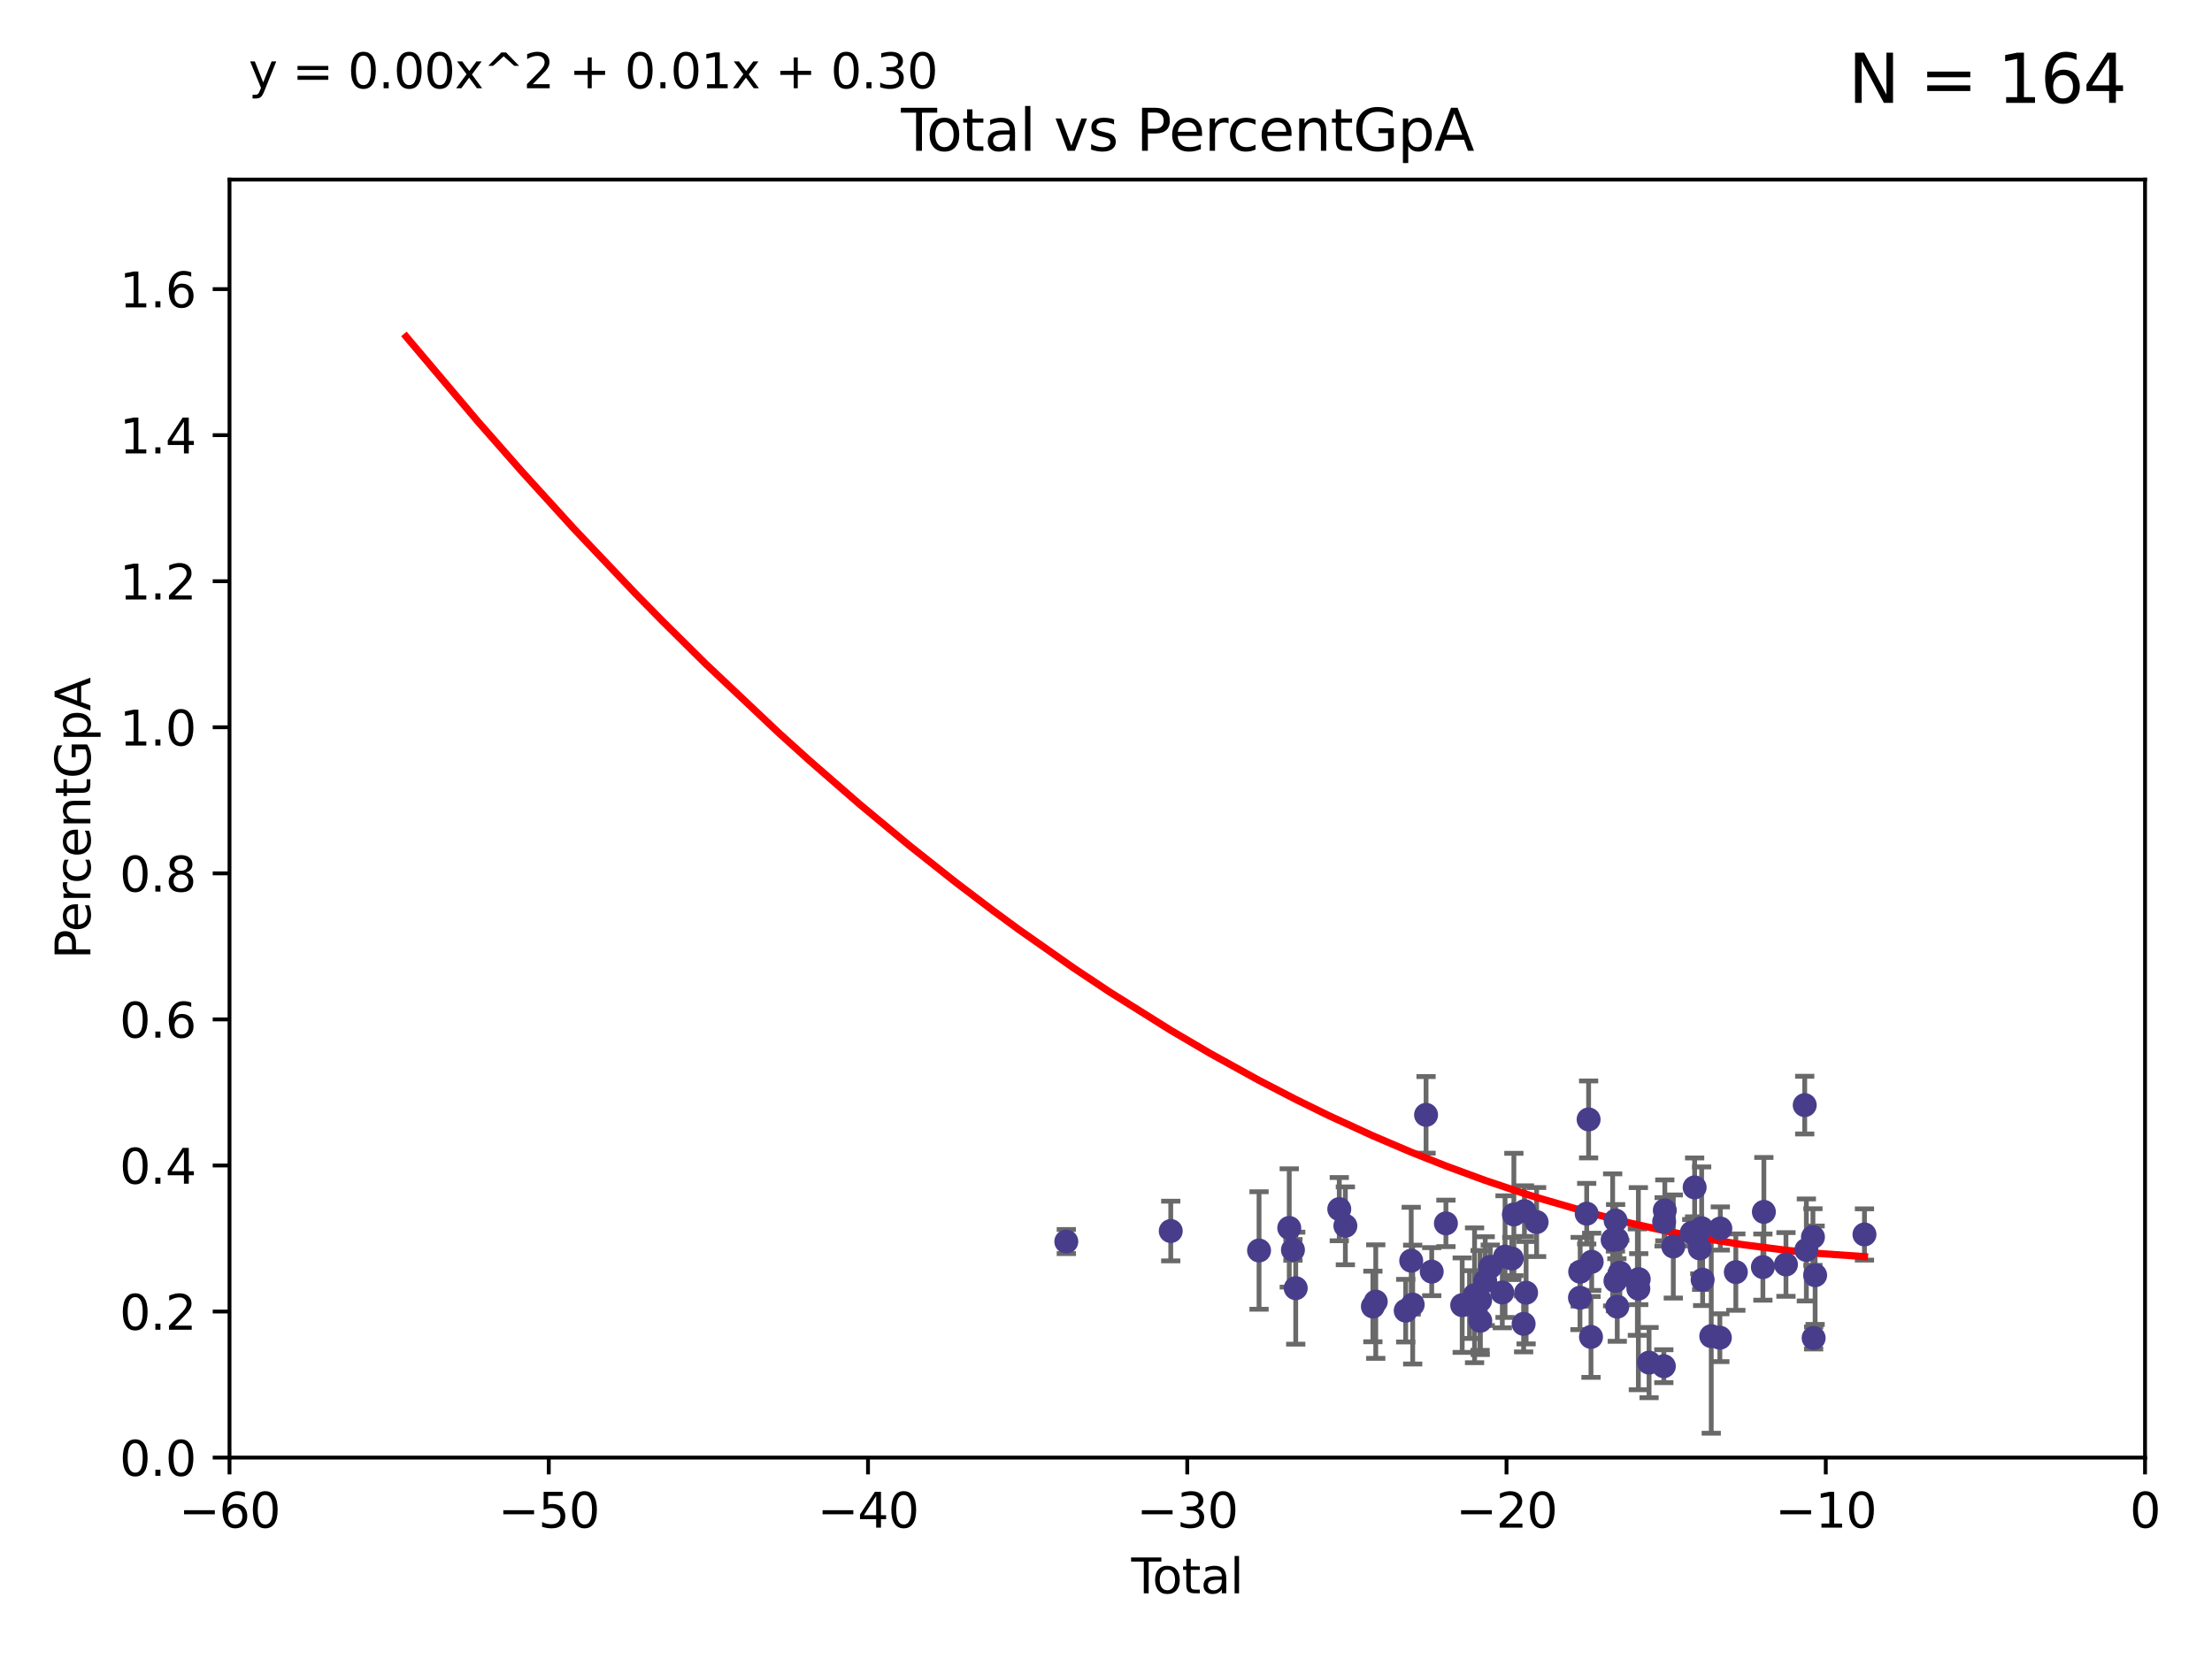 <?xml version="1.0" encoding="utf-8" standalone="no"?>
<!DOCTYPE svg PUBLIC "-//W3C//DTD SVG 1.1//EN"
  "http://www.w3.org/Graphics/SVG/1.1/DTD/svg11.dtd">
<svg xmlns:xlink="http://www.w3.org/1999/xlink" width="460.8pt" height="345.6pt" viewBox="0 0 460.8 345.6" xmlns="http://www.w3.org/2000/svg" version="1.1">
 <defs>
  <style type="text/css">*{stroke-linejoin: round; stroke-linecap: butt}</style>
 </defs>
 <g id="figure_1">
  <g id="patch_1">
   <path d="M 0 345.6 
L 460.8 345.6 
L 460.8 0 
L 0 0 
z
" style="fill: #ffffff"/>
  </g>
  <g id="axes_1">
   <g id="patch_2">
    <path d="M 47.81 303.64 
L 446.85 303.64 
L 446.85 37.411 
L 47.81 37.411 
z
" style="fill: #ffffff"/>
   </g>
   <g id="PathCollection_1">
    <defs>
     <path id="m25bd3d2434" d="M 0 1.118 
C 0.297 1.118 0.581 1 0.791 0.791 
C 1 0.581 1.118 0.297 1.118 0 
C 1.118 -0.297 1 -0.581 0.791 -0.791 
C 0.581 -1 0.297 -1.118 0 -1.118 
C -0.297 -1.118 -0.581 -1 -0.791 -0.791 
C -1 -0.581 -1.118 -0.297 -1.118 0 
C -1.118 0.297 -1 0.581 -0.791 0.791 
C -0.581 1 -0.297 1.118 0 1.118 
z
" style="stroke: #483d8b"/>
    </defs>
    <g clip-path="url(#pcba6062e6e)">
     <use xlink:href="#m25bd3d2434" x="222.131" y="258.636" style="fill: #483d8b; stroke: #483d8b"/>
     <use xlink:href="#m25bd3d2434" x="243.889" y="256.445" style="fill: #483d8b; stroke: #483d8b"/>
     <use xlink:href="#m25bd3d2434" x="262.283" y="260.499" style="fill: #483d8b; stroke: #483d8b"/>
     <use xlink:href="#m25bd3d2434" x="268.576" y="255.805" style="fill: #483d8b; stroke: #483d8b"/>
     <use xlink:href="#m25bd3d2434" x="269.344" y="260.375" style="fill: #483d8b; stroke: #483d8b"/>
     <use xlink:href="#m25bd3d2434" x="269.925" y="268.351" style="fill: #483d8b; stroke: #483d8b"/>
     <use xlink:href="#m25bd3d2434" x="278.995" y="251.883" style="fill: #483d8b; stroke: #483d8b"/>
     <use xlink:href="#m25bd3d2434" x="280.265" y="255.361" style="fill: #483d8b; stroke: #483d8b"/>
     <use xlink:href="#m25bd3d2434" x="285.998" y="272.162" style="fill: #483d8b; stroke: #483d8b"/>
     <use xlink:href="#m25bd3d2434" x="286.596" y="271.145" style="fill: #483d8b; stroke: #483d8b"/>
     <use xlink:href="#m25bd3d2434" x="292.835" y="273.037" style="fill: #483d8b; stroke: #483d8b"/>
     <use xlink:href="#m25bd3d2434" x="293.981" y="262.628" style="fill: #483d8b; stroke: #483d8b"/>
     <use xlink:href="#m25bd3d2434" x="294.29" y="271.767" style="fill: #483d8b; stroke: #483d8b"/>
     <use xlink:href="#m25bd3d2434" x="297.074" y="232.244" style="fill: #483d8b; stroke: #483d8b"/>
     <use xlink:href="#m25bd3d2434" x="298.253" y="264.907" style="fill: #483d8b; stroke: #483d8b"/>
     <use xlink:href="#m25bd3d2434" x="301.21" y="254.853" style="fill: #483d8b; stroke: #483d8b"/>
     <use xlink:href="#m25bd3d2434" x="304.602" y="271.889" style="fill: #483d8b; stroke: #483d8b"/>
     <use xlink:href="#m25bd3d2434" x="306.13" y="271.765" style="fill: #483d8b; stroke: #483d8b"/>
     <use xlink:href="#m25bd3d2434" x="307.179" y="269.833" style="fill: #483d8b; stroke: #483d8b"/>
     <use xlink:href="#m25bd3d2434" x="308.331" y="270.903" style="fill: #483d8b; stroke: #483d8b"/>
     <use xlink:href="#m25bd3d2434" x="308.364" y="275.147" style="fill: #483d8b; stroke: #483d8b"/>
     <use xlink:href="#m25bd3d2434" x="309.401" y="266.882" style="fill: #483d8b; stroke: #483d8b"/>
     <use xlink:href="#m25bd3d2434" x="310.446" y="263.929" style="fill: #483d8b; stroke: #483d8b"/>
     <use xlink:href="#m25bd3d2434" x="312.96" y="269.249" style="fill: #483d8b; stroke: #483d8b"/>
     <use xlink:href="#m25bd3d2434" x="313.529" y="261.776" style="fill: #483d8b; stroke: #483d8b"/>
     <use xlink:href="#m25bd3d2434" x="314.934" y="262.163" style="fill: #483d8b; stroke: #483d8b"/>
     <use xlink:href="#m25bd3d2434" x="315.368" y="252.998" style="fill: #483d8b; stroke: #483d8b"/>
     <use xlink:href="#m25bd3d2434" x="317.399" y="275.785" style="fill: #483d8b; stroke: #483d8b"/>
     <use xlink:href="#m25bd3d2434" x="317.571" y="252.296" style="fill: #483d8b; stroke: #483d8b"/>
     <use xlink:href="#m25bd3d2434" x="317.916" y="269.293" style="fill: #483d8b; stroke: #483d8b"/>
     <use xlink:href="#m25bd3d2434" x="320.104" y="254.576" style="fill: #483d8b; stroke: #483d8b"/>
     <use xlink:href="#m25bd3d2434" x="329.137" y="270.346" style="fill: #483d8b; stroke: #483d8b"/>
     <use xlink:href="#m25bd3d2434" x="329.181" y="264.925" style="fill: #483d8b; stroke: #483d8b"/>
     <use xlink:href="#m25bd3d2434" x="330.538" y="252.833" style="fill: #483d8b; stroke: #483d8b"/>
     <use xlink:href="#m25bd3d2434" x="330.936" y="233.199" style="fill: #483d8b; stroke: #483d8b"/>
     <use xlink:href="#m25bd3d2434" x="331.434" y="278.508" style="fill: #483d8b; stroke: #483d8b"/>
     <use xlink:href="#m25bd3d2434" x="331.579" y="262.855" style="fill: #483d8b; stroke: #483d8b"/>
     <use xlink:href="#m25bd3d2434" x="335.945" y="258.285" style="fill: #483d8b; stroke: #483d8b"/>
     <use xlink:href="#m25bd3d2434" x="336.528" y="266.84" style="fill: #483d8b; stroke: #483d8b"/>
     <use xlink:href="#m25bd3d2434" x="336.562" y="254.263" style="fill: #483d8b; stroke: #483d8b"/>
     <use xlink:href="#m25bd3d2434" x="336.821" y="258.177" style="fill: #483d8b; stroke: #483d8b"/>
     <use xlink:href="#m25bd3d2434" x="336.904" y="272.202" style="fill: #483d8b; stroke: #483d8b"/>
     <use xlink:href="#m25bd3d2434" x="337.445" y="265.122" style="fill: #483d8b; stroke: #483d8b"/>
     <use xlink:href="#m25bd3d2434" x="341.098" y="267.089" style="fill: #483d8b; stroke: #483d8b"/>
     <use xlink:href="#m25bd3d2434" x="341.301" y="268.454" style="fill: #483d8b; stroke: #483d8b"/>
     <use xlink:href="#m25bd3d2434" x="341.378" y="266.468" style="fill: #483d8b; stroke: #483d8b"/>
     <use xlink:href="#m25bd3d2434" x="343.533" y="283.857" style="fill: #483d8b; stroke: #483d8b"/>
     <use xlink:href="#m25bd3d2434" x="346.608" y="284.603" style="fill: #483d8b; stroke: #483d8b"/>
     <use xlink:href="#m25bd3d2434" x="346.674" y="254.524" style="fill: #483d8b; stroke: #483d8b"/>
     <use xlink:href="#m25bd3d2434" x="346.81" y="252.138" style="fill: #483d8b; stroke: #483d8b"/>
     <use xlink:href="#m25bd3d2434" x="348.581" y="259.669" style="fill: #483d8b; stroke: #483d8b"/>
     <use xlink:href="#m25bd3d2434" x="352.43" y="256.788" style="fill: #483d8b; stroke: #483d8b"/>
     <use xlink:href="#m25bd3d2434" x="353.024" y="247.354" style="fill: #483d8b; stroke: #483d8b"/>
     <use xlink:href="#m25bd3d2434" x="354.09" y="260.072" style="fill: #483d8b; stroke: #483d8b"/>
     <use xlink:href="#m25bd3d2434" x="354.484" y="255.858" style="fill: #483d8b; stroke: #483d8b"/>
     <use xlink:href="#m25bd3d2434" x="354.69" y="266.59" style="fill: #483d8b; stroke: #483d8b"/>
     <use xlink:href="#m25bd3d2434" x="356.486" y="278.343" style="fill: #483d8b; stroke: #483d8b"/>
     <use xlink:href="#m25bd3d2434" x="358.278" y="278.669" style="fill: #483d8b; stroke: #483d8b"/>
     <use xlink:href="#m25bd3d2434" x="358.373" y="255.917" style="fill: #483d8b; stroke: #483d8b"/>
     <use xlink:href="#m25bd3d2434" x="361.606" y="265.004" style="fill: #483d8b; stroke: #483d8b"/>
     <use xlink:href="#m25bd3d2434" x="367.242" y="263.958" style="fill: #483d8b; stroke: #483d8b"/>
     <use xlink:href="#m25bd3d2434" x="367.448" y="252.457" style="fill: #483d8b; stroke: #483d8b"/>
     <use xlink:href="#m25bd3d2434" x="372.05" y="263.415" style="fill: #483d8b; stroke: #483d8b"/>
     <use xlink:href="#m25bd3d2434" x="375.957" y="230.215" style="fill: #483d8b; stroke: #483d8b"/>
     <use xlink:href="#m25bd3d2434" x="376.297" y="260.385" style="fill: #483d8b; stroke: #483d8b"/>
     <use xlink:href="#m25bd3d2434" x="377.668" y="257.696" style="fill: #483d8b; stroke: #483d8b"/>
     <use xlink:href="#m25bd3d2434" x="377.812" y="278.731" style="fill: #483d8b; stroke: #483d8b"/>
     <use xlink:href="#m25bd3d2434" x="378.125" y="265.651" style="fill: #483d8b; stroke: #483d8b"/>
     <use xlink:href="#m25bd3d2434" x="388.404" y="257.161" style="fill: #483d8b; stroke: #483d8b"/>
    </g>
   </g>
   <g id="matplotlib.axis_1">
    <g id="xtick_1">
     <g id="line2d_1">
      <defs>
       <path id="mcb30de6d7e" d="M 0 0 
L 0 3.5 
" style="stroke: #000000; stroke-width: 0.8"/>
      </defs>
      <g>
       <use xlink:href="#mcb30de6d7e" x="47.81" y="303.64" style="stroke: #000000; stroke-width: 0.8"/>
      </g>
     </g>
     <g id="text_1">
      <!-- −60 -->
      <g transform="translate(37.258 318.238)scale(0.1 -0.1)">
       <defs>
        <path id="DejaVuSans-2212" d="M 678 2272 
L 4684 2272 
L 4684 1741 
L 678 1741 
L 678 2272 
z
" transform="scale(0.016)"/>
        <path id="DejaVuSans-36" d="M 2113 2584 
Q 1688 2584 1439 2293 
Q 1191 2003 1191 1497 
Q 1191 994 1439 701 
Q 1688 409 2113 409 
Q 2538 409 2786 701 
Q 3034 994 3034 1497 
Q 3034 2003 2786 2293 
Q 2538 2584 2113 2584 
z
M 3366 4563 
L 3366 3988 
Q 3128 4100 2886 4159 
Q 2644 4219 2406 4219 
Q 1781 4219 1451 3797 
Q 1122 3375 1075 2522 
Q 1259 2794 1537 2939 
Q 1816 3084 2150 3084 
Q 2853 3084 3261 2657 
Q 3669 2231 3669 1497 
Q 3669 778 3244 343 
Q 2819 -91 2113 -91 
Q 1303 -91 875 529 
Q 447 1150 447 2328 
Q 447 3434 972 4092 
Q 1497 4750 2381 4750 
Q 2619 4750 2861 4703 
Q 3103 4656 3366 4563 
z
" transform="scale(0.016)"/>
        <path id="DejaVuSans-30" d="M 2034 4250 
Q 1547 4250 1301 3770 
Q 1056 3291 1056 2328 
Q 1056 1369 1301 889 
Q 1547 409 2034 409 
Q 2525 409 2770 889 
Q 3016 1369 3016 2328 
Q 3016 3291 2770 3770 
Q 2525 4250 2034 4250 
z
M 2034 4750 
Q 2819 4750 3233 4129 
Q 3647 3509 3647 2328 
Q 3647 1150 3233 529 
Q 2819 -91 2034 -91 
Q 1250 -91 836 529 
Q 422 1150 422 2328 
Q 422 3509 836 4129 
Q 1250 4750 2034 4750 
z
" transform="scale(0.016)"/>
       </defs>
       <use xlink:href="#DejaVuSans-2212"/>
       <use xlink:href="#DejaVuSans-36" x="83.789"/>
       <use xlink:href="#DejaVuSans-30" x="147.412"/>
      </g>
     </g>
    </g>
    <g id="xtick_2">
     <g id="line2d_2">
      <g>
       <use xlink:href="#mcb30de6d7e" x="114.317" y="303.64" style="stroke: #000000; stroke-width: 0.8"/>
      </g>
     </g>
     <g id="text_2">
      <!-- −50 -->
      <g transform="translate(103.764 318.238)scale(0.1 -0.1)">
       <defs>
        <path id="DejaVuSans-35" d="M 691 4666 
L 3169 4666 
L 3169 4134 
L 1269 4134 
L 1269 2991 
Q 1406 3038 1543 3061 
Q 1681 3084 1819 3084 
Q 2600 3084 3056 2656 
Q 3513 2228 3513 1497 
Q 3513 744 3044 326 
Q 2575 -91 1722 -91 
Q 1428 -91 1123 -41 
Q 819 9 494 109 
L 494 744 
Q 775 591 1075 516 
Q 1375 441 1709 441 
Q 2250 441 2565 725 
Q 2881 1009 2881 1497 
Q 2881 1984 2565 2268 
Q 2250 2553 1709 2553 
Q 1456 2553 1204 2497 
Q 953 2441 691 2322 
L 691 4666 
z
" transform="scale(0.016)"/>
       </defs>
       <use xlink:href="#DejaVuSans-2212"/>
       <use xlink:href="#DejaVuSans-35" x="83.789"/>
       <use xlink:href="#DejaVuSans-30" x="147.412"/>
      </g>
     </g>
    </g>
    <g id="xtick_3">
     <g id="line2d_3">
      <g>
       <use xlink:href="#mcb30de6d7e" x="180.823" y="303.64" style="stroke: #000000; stroke-width: 0.8"/>
      </g>
     </g>
     <g id="text_3">
      <!-- −40 -->
      <g transform="translate(170.271 318.238)scale(0.1 -0.1)">
       <defs>
        <path id="DejaVuSans-34" d="M 2419 4116 
L 825 1625 
L 2419 1625 
L 2419 4116 
z
M 2253 4666 
L 3047 4666 
L 3047 1625 
L 3713 1625 
L 3713 1100 
L 3047 1100 
L 3047 0 
L 2419 0 
L 2419 1100 
L 313 1100 
L 313 1709 
L 2253 4666 
z
" transform="scale(0.016)"/>
       </defs>
       <use xlink:href="#DejaVuSans-2212"/>
       <use xlink:href="#DejaVuSans-34" x="83.789"/>
       <use xlink:href="#DejaVuSans-30" x="147.412"/>
      </g>
     </g>
    </g>
    <g id="xtick_4">
     <g id="line2d_4">
      <g>
       <use xlink:href="#mcb30de6d7e" x="247.33" y="303.64" style="stroke: #000000; stroke-width: 0.8"/>
      </g>
     </g>
     <g id="text_4">
      <!-- −30 -->
      <g transform="translate(236.778 318.238)scale(0.1 -0.1)">
       <defs>
        <path id="DejaVuSans-33" d="M 2597 2516 
Q 3050 2419 3304 2112 
Q 3559 1806 3559 1356 
Q 3559 666 3084 287 
Q 2609 -91 1734 -91 
Q 1441 -91 1130 -33 
Q 819 25 488 141 
L 488 750 
Q 750 597 1062 519 
Q 1375 441 1716 441 
Q 2309 441 2620 675 
Q 2931 909 2931 1356 
Q 2931 1769 2642 2001 
Q 2353 2234 1838 2234 
L 1294 2234 
L 1294 2753 
L 1863 2753 
Q 2328 2753 2575 2939 
Q 2822 3125 2822 3475 
Q 2822 3834 2567 4026 
Q 2313 4219 1838 4219 
Q 1578 4219 1281 4162 
Q 984 4106 628 3988 
L 628 4550 
Q 988 4650 1302 4700 
Q 1616 4750 1894 4750 
Q 2613 4750 3031 4423 
Q 3450 4097 3450 3541 
Q 3450 3153 3228 2886 
Q 3006 2619 2597 2516 
z
" transform="scale(0.016)"/>
       </defs>
       <use xlink:href="#DejaVuSans-2212"/>
       <use xlink:href="#DejaVuSans-33" x="83.789"/>
       <use xlink:href="#DejaVuSans-30" x="147.412"/>
      </g>
     </g>
    </g>
    <g id="xtick_5">
     <g id="line2d_5">
      <g>
       <use xlink:href="#mcb30de6d7e" x="313.837" y="303.64" style="stroke: #000000; stroke-width: 0.8"/>
      </g>
     </g>
     <g id="text_5">
      <!-- −20 -->
      <g transform="translate(303.284 318.238)scale(0.1 -0.1)">
       <defs>
        <path id="DejaVuSans-32" d="M 1228 531 
L 3431 531 
L 3431 0 
L 469 0 
L 469 531 
Q 828 903 1448 1529 
Q 2069 2156 2228 2338 
Q 2531 2678 2651 2914 
Q 2772 3150 2772 3378 
Q 2772 3750 2511 3984 
Q 2250 4219 1831 4219 
Q 1534 4219 1204 4116 
Q 875 4013 500 3803 
L 500 4441 
Q 881 4594 1212 4672 
Q 1544 4750 1819 4750 
Q 2544 4750 2975 4387 
Q 3406 4025 3406 3419 
Q 3406 3131 3298 2873 
Q 3191 2616 2906 2266 
Q 2828 2175 2409 1742 
Q 1991 1309 1228 531 
z
" transform="scale(0.016)"/>
       </defs>
       <use xlink:href="#DejaVuSans-2212"/>
       <use xlink:href="#DejaVuSans-32" x="83.789"/>
       <use xlink:href="#DejaVuSans-30" x="147.412"/>
      </g>
     </g>
    </g>
    <g id="xtick_6">
     <g id="line2d_6">
      <g>
       <use xlink:href="#mcb30de6d7e" x="380.343" y="303.64" style="stroke: #000000; stroke-width: 0.8"/>
      </g>
     </g>
     <g id="text_6">
      <!-- −10 -->
      <g transform="translate(369.791 318.238)scale(0.1 -0.1)">
       <defs>
        <path id="DejaVuSans-31" d="M 794 531 
L 1825 531 
L 1825 4091 
L 703 3866 
L 703 4441 
L 1819 4666 
L 2450 4666 
L 2450 531 
L 3481 531 
L 3481 0 
L 794 0 
L 794 531 
z
" transform="scale(0.016)"/>
       </defs>
       <use xlink:href="#DejaVuSans-2212"/>
       <use xlink:href="#DejaVuSans-31" x="83.789"/>
       <use xlink:href="#DejaVuSans-30" x="147.412"/>
      </g>
     </g>
    </g>
    <g id="xtick_7">
     <g id="line2d_7">
      <g>
       <use xlink:href="#mcb30de6d7e" x="446.85" y="303.64" style="stroke: #000000; stroke-width: 0.8"/>
      </g>
     </g>
     <g id="text_7">
      <!-- 0 -->
      <g transform="translate(443.669 318.238)scale(0.1 -0.1)">
       <use xlink:href="#DejaVuSans-30"/>
      </g>
     </g>
    </g>
    <g id="text_8">
     <!-- Total -->
     <g transform="translate(235.653 331.917)scale(0.1 -0.1)">
      <defs>
       <path id="DejaVuSans-54" d="M -19 4666 
L 3928 4666 
L 3928 4134 
L 2272 4134 
L 2272 0 
L 1638 0 
L 1638 4134 
L -19 4134 
L -19 4666 
z
" transform="scale(0.016)"/>
       <path id="DejaVuSans-6f" d="M 1959 3097 
Q 1497 3097 1228 2736 
Q 959 2375 959 1747 
Q 959 1119 1226 758 
Q 1494 397 1959 397 
Q 2419 397 2687 759 
Q 2956 1122 2956 1747 
Q 2956 2369 2687 2733 
Q 2419 3097 1959 3097 
z
M 1959 3584 
Q 2709 3584 3137 3096 
Q 3566 2609 3566 1747 
Q 3566 888 3137 398 
Q 2709 -91 1959 -91 
Q 1206 -91 779 398 
Q 353 888 353 1747 
Q 353 2609 779 3096 
Q 1206 3584 1959 3584 
z
" transform="scale(0.016)"/>
       <path id="DejaVuSans-74" d="M 1172 4494 
L 1172 3500 
L 2356 3500 
L 2356 3053 
L 1172 3053 
L 1172 1153 
Q 1172 725 1289 603 
Q 1406 481 1766 481 
L 2356 481 
L 2356 0 
L 1766 0 
Q 1100 0 847 248 
Q 594 497 594 1153 
L 594 3053 
L 172 3053 
L 172 3500 
L 594 3500 
L 594 4494 
L 1172 4494 
z
" transform="scale(0.016)"/>
       <path id="DejaVuSans-61" d="M 2194 1759 
Q 1497 1759 1228 1600 
Q 959 1441 959 1056 
Q 959 750 1161 570 
Q 1363 391 1709 391 
Q 2188 391 2477 730 
Q 2766 1069 2766 1631 
L 2766 1759 
L 2194 1759 
z
M 3341 1997 
L 3341 0 
L 2766 0 
L 2766 531 
Q 2569 213 2275 61 
Q 1981 -91 1556 -91 
Q 1019 -91 701 211 
Q 384 513 384 1019 
Q 384 1609 779 1909 
Q 1175 2209 1959 2209 
L 2766 2209 
L 2766 2266 
Q 2766 2663 2505 2880 
Q 2244 3097 1772 3097 
Q 1472 3097 1187 3025 
Q 903 2953 641 2809 
L 641 3341 
Q 956 3463 1253 3523 
Q 1550 3584 1831 3584 
Q 2591 3584 2966 3190 
Q 3341 2797 3341 1997 
z
" transform="scale(0.016)"/>
       <path id="DejaVuSans-6c" d="M 603 4863 
L 1178 4863 
L 1178 0 
L 603 0 
L 603 4863 
z
" transform="scale(0.016)"/>
      </defs>
      <use xlink:href="#DejaVuSans-54"/>
      <use xlink:href="#DejaVuSans-6f" x="44.084"/>
      <use xlink:href="#DejaVuSans-74" x="105.266"/>
      <use xlink:href="#DejaVuSans-61" x="144.475"/>
      <use xlink:href="#DejaVuSans-6c" x="205.754"/>
     </g>
    </g>
   </g>
   <g id="matplotlib.axis_2">
    <g id="ytick_1">
     <g id="line2d_8">
      <defs>
       <path id="m15c68c0492" d="M 0 0 
L -3.5 0 
" style="stroke: #000000; stroke-width: 0.8"/>
      </defs>
      <g>
       <use xlink:href="#m15c68c0492" x="47.81" y="303.64" style="stroke: #000000; stroke-width: 0.8"/>
      </g>
     </g>
     <g id="text_9">
      <!-- 0.0 -->
      <g transform="translate(24.907 307.439)scale(0.1 -0.1)">
       <defs>
        <path id="DejaVuSans-2e" d="M 684 794 
L 1344 794 
L 1344 0 
L 684 0 
L 684 794 
z
" transform="scale(0.016)"/>
       </defs>
       <use xlink:href="#DejaVuSans-30"/>
       <use xlink:href="#DejaVuSans-2e" x="63.623"/>
       <use xlink:href="#DejaVuSans-30" x="95.41"/>
      </g>
     </g>
    </g>
    <g id="ytick_2">
     <g id="line2d_9">
      <g>
       <use xlink:href="#m15c68c0492" x="47.81" y="273.214" style="stroke: #000000; stroke-width: 0.8"/>
      </g>
     </g>
     <g id="text_10">
      <!-- 0.2 -->
      <g transform="translate(24.907 277.013)scale(0.1 -0.1)">
       <use xlink:href="#DejaVuSans-30"/>
       <use xlink:href="#DejaVuSans-2e" x="63.623"/>
       <use xlink:href="#DejaVuSans-32" x="95.41"/>
      </g>
     </g>
    </g>
    <g id="ytick_3">
     <g id="line2d_10">
      <g>
       <use xlink:href="#m15c68c0492" x="47.81" y="242.788" style="stroke: #000000; stroke-width: 0.8"/>
      </g>
     </g>
     <g id="text_11">
      <!-- 0.4 -->
      <g transform="translate(24.907 246.587)scale(0.1 -0.1)">
       <use xlink:href="#DejaVuSans-30"/>
       <use xlink:href="#DejaVuSans-2e" x="63.623"/>
       <use xlink:href="#DejaVuSans-34" x="95.41"/>
      </g>
     </g>
    </g>
    <g id="ytick_4">
     <g id="line2d_11">
      <g>
       <use xlink:href="#m15c68c0492" x="47.81" y="212.362" style="stroke: #000000; stroke-width: 0.8"/>
      </g>
     </g>
     <g id="text_12">
      <!-- 0.6 -->
      <g transform="translate(24.907 216.161)scale(0.1 -0.1)">
       <use xlink:href="#DejaVuSans-30"/>
       <use xlink:href="#DejaVuSans-2e" x="63.623"/>
       <use xlink:href="#DejaVuSans-36" x="95.41"/>
      </g>
     </g>
    </g>
    <g id="ytick_5">
     <g id="line2d_12">
      <g>
       <use xlink:href="#m15c68c0492" x="47.81" y="181.935" style="stroke: #000000; stroke-width: 0.8"/>
      </g>
     </g>
     <g id="text_13">
      <!-- 0.8 -->
      <g transform="translate(24.907 185.735)scale(0.1 -0.1)">
       <defs>
        <path id="DejaVuSans-38" d="M 2034 2216 
Q 1584 2216 1326 1975 
Q 1069 1734 1069 1313 
Q 1069 891 1326 650 
Q 1584 409 2034 409 
Q 2484 409 2743 651 
Q 3003 894 3003 1313 
Q 3003 1734 2745 1975 
Q 2488 2216 2034 2216 
z
M 1403 2484 
Q 997 2584 770 2862 
Q 544 3141 544 3541 
Q 544 4100 942 4425 
Q 1341 4750 2034 4750 
Q 2731 4750 3128 4425 
Q 3525 4100 3525 3541 
Q 3525 3141 3298 2862 
Q 3072 2584 2669 2484 
Q 3125 2378 3379 2068 
Q 3634 1759 3634 1313 
Q 3634 634 3220 271 
Q 2806 -91 2034 -91 
Q 1263 -91 848 271 
Q 434 634 434 1313 
Q 434 1759 690 2068 
Q 947 2378 1403 2484 
z
M 1172 3481 
Q 1172 3119 1398 2916 
Q 1625 2713 2034 2713 
Q 2441 2713 2670 2916 
Q 2900 3119 2900 3481 
Q 2900 3844 2670 4047 
Q 2441 4250 2034 4250 
Q 1625 4250 1398 4047 
Q 1172 3844 1172 3481 
z
" transform="scale(0.016)"/>
       </defs>
       <use xlink:href="#DejaVuSans-30"/>
       <use xlink:href="#DejaVuSans-2e" x="63.623"/>
       <use xlink:href="#DejaVuSans-38" x="95.41"/>
      </g>
     </g>
    </g>
    <g id="ytick_6">
     <g id="line2d_13">
      <g>
       <use xlink:href="#m15c68c0492" x="47.81" y="151.509" style="stroke: #000000; stroke-width: 0.8"/>
      </g>
     </g>
     <g id="text_14">
      <!-- 1.0 -->
      <g transform="translate(24.907 155.308)scale(0.1 -0.1)">
       <use xlink:href="#DejaVuSans-31"/>
       <use xlink:href="#DejaVuSans-2e" x="63.623"/>
       <use xlink:href="#DejaVuSans-30" x="95.41"/>
      </g>
     </g>
    </g>
    <g id="ytick_7">
     <g id="line2d_14">
      <g>
       <use xlink:href="#m15c68c0492" x="47.81" y="121.083" style="stroke: #000000; stroke-width: 0.8"/>
      </g>
     </g>
     <g id="text_15">
      <!-- 1.2 -->
      <g transform="translate(24.907 124.882)scale(0.1 -0.1)">
       <use xlink:href="#DejaVuSans-31"/>
       <use xlink:href="#DejaVuSans-2e" x="63.623"/>
       <use xlink:href="#DejaVuSans-32" x="95.41"/>
      </g>
     </g>
    </g>
    <g id="ytick_8">
     <g id="line2d_15">
      <g>
       <use xlink:href="#m15c68c0492" x="47.81" y="90.657" style="stroke: #000000; stroke-width: 0.8"/>
      </g>
     </g>
     <g id="text_16">
      <!-- 1.4 -->
      <g transform="translate(24.907 94.456)scale(0.1 -0.1)">
       <use xlink:href="#DejaVuSans-31"/>
       <use xlink:href="#DejaVuSans-2e" x="63.623"/>
       <use xlink:href="#DejaVuSans-34" x="95.41"/>
      </g>
     </g>
    </g>
    <g id="ytick_9">
     <g id="line2d_16">
      <g>
       <use xlink:href="#m15c68c0492" x="47.81" y="60.231" style="stroke: #000000; stroke-width: 0.8"/>
      </g>
     </g>
     <g id="text_17">
      <!-- 1.6 -->
      <g transform="translate(24.907 64.03)scale(0.1 -0.1)">
       <use xlink:href="#DejaVuSans-31"/>
       <use xlink:href="#DejaVuSans-2e" x="63.623"/>
       <use xlink:href="#DejaVuSans-36" x="95.41"/>
      </g>
     </g>
    </g>
    <g id="text_18">
     <!-- PercentGpA -->
     <g transform="translate(18.827 199.802)rotate(-90)scale(0.1 -0.1)">
      <defs>
       <path id="DejaVuSans-50" d="M 1259 4147 
L 1259 2394 
L 2053 2394 
Q 2494 2394 2734 2622 
Q 2975 2850 2975 3272 
Q 2975 3691 2734 3919 
Q 2494 4147 2053 4147 
L 1259 4147 
z
M 628 4666 
L 2053 4666 
Q 2838 4666 3239 4311 
Q 3641 3956 3641 3272 
Q 3641 2581 3239 2228 
Q 2838 1875 2053 1875 
L 1259 1875 
L 1259 0 
L 628 0 
L 628 4666 
z
" transform="scale(0.016)"/>
       <path id="DejaVuSans-65" d="M 3597 1894 
L 3597 1613 
L 953 1613 
Q 991 1019 1311 708 
Q 1631 397 2203 397 
Q 2534 397 2845 478 
Q 3156 559 3463 722 
L 3463 178 
Q 3153 47 2828 -22 
Q 2503 -91 2169 -91 
Q 1331 -91 842 396 
Q 353 884 353 1716 
Q 353 2575 817 3079 
Q 1281 3584 2069 3584 
Q 2775 3584 3186 3129 
Q 3597 2675 3597 1894 
z
M 3022 2063 
Q 3016 2534 2758 2815 
Q 2500 3097 2075 3097 
Q 1594 3097 1305 2825 
Q 1016 2553 972 2059 
L 3022 2063 
z
" transform="scale(0.016)"/>
       <path id="DejaVuSans-72" d="M 2631 2963 
Q 2534 3019 2420 3045 
Q 2306 3072 2169 3072 
Q 1681 3072 1420 2755 
Q 1159 2438 1159 1844 
L 1159 0 
L 581 0 
L 581 3500 
L 1159 3500 
L 1159 2956 
Q 1341 3275 1631 3429 
Q 1922 3584 2338 3584 
Q 2397 3584 2469 3576 
Q 2541 3569 2628 3553 
L 2631 2963 
z
" transform="scale(0.016)"/>
       <path id="DejaVuSans-63" d="M 3122 3366 
L 3122 2828 
Q 2878 2963 2633 3030 
Q 2388 3097 2138 3097 
Q 1578 3097 1268 2742 
Q 959 2388 959 1747 
Q 959 1106 1268 751 
Q 1578 397 2138 397 
Q 2388 397 2633 464 
Q 2878 531 3122 666 
L 3122 134 
Q 2881 22 2623 -34 
Q 2366 -91 2075 -91 
Q 1284 -91 818 406 
Q 353 903 353 1747 
Q 353 2603 823 3093 
Q 1294 3584 2113 3584 
Q 2378 3584 2631 3529 
Q 2884 3475 3122 3366 
z
" transform="scale(0.016)"/>
       <path id="DejaVuSans-6e" d="M 3513 2113 
L 3513 0 
L 2938 0 
L 2938 2094 
Q 2938 2591 2744 2837 
Q 2550 3084 2163 3084 
Q 1697 3084 1428 2787 
Q 1159 2491 1159 1978 
L 1159 0 
L 581 0 
L 581 3500 
L 1159 3500 
L 1159 2956 
Q 1366 3272 1645 3428 
Q 1925 3584 2291 3584 
Q 2894 3584 3203 3211 
Q 3513 2838 3513 2113 
z
" transform="scale(0.016)"/>
       <path id="DejaVuSans-47" d="M 3809 666 
L 3809 1919 
L 2778 1919 
L 2778 2438 
L 4434 2438 
L 4434 434 
Q 4069 175 3628 42 
Q 3188 -91 2688 -91 
Q 1594 -91 976 548 
Q 359 1188 359 2328 
Q 359 3472 976 4111 
Q 1594 4750 2688 4750 
Q 3144 4750 3555 4637 
Q 3966 4525 4313 4306 
L 4313 3634 
Q 3963 3931 3569 4081 
Q 3175 4231 2741 4231 
Q 1884 4231 1454 3753 
Q 1025 3275 1025 2328 
Q 1025 1384 1454 906 
Q 1884 428 2741 428 
Q 3075 428 3337 486 
Q 3600 544 3809 666 
z
" transform="scale(0.016)"/>
       <path id="DejaVuSans-70" d="M 1159 525 
L 1159 -1331 
L 581 -1331 
L 581 3500 
L 1159 3500 
L 1159 2969 
Q 1341 3281 1617 3432 
Q 1894 3584 2278 3584 
Q 2916 3584 3314 3078 
Q 3713 2572 3713 1747 
Q 3713 922 3314 415 
Q 2916 -91 2278 -91 
Q 1894 -91 1617 61 
Q 1341 213 1159 525 
z
M 3116 1747 
Q 3116 2381 2855 2742 
Q 2594 3103 2138 3103 
Q 1681 3103 1420 2742 
Q 1159 2381 1159 1747 
Q 1159 1113 1420 752 
Q 1681 391 2138 391 
Q 2594 391 2855 752 
Q 3116 1113 3116 1747 
z
" transform="scale(0.016)"/>
       <path id="DejaVuSans-41" d="M 2188 4044 
L 1331 1722 
L 3047 1722 
L 2188 4044 
z
M 1831 4666 
L 2547 4666 
L 4325 0 
L 3669 0 
L 3244 1197 
L 1141 1197 
L 716 0 
L 50 0 
L 1831 4666 
z
" transform="scale(0.016)"/>
      </defs>
      <use xlink:href="#DejaVuSans-50"/>
      <use xlink:href="#DejaVuSans-65" x="56.678"/>
      <use xlink:href="#DejaVuSans-72" x="118.201"/>
      <use xlink:href="#DejaVuSans-63" x="157.064"/>
      <use xlink:href="#DejaVuSans-65" x="212.045"/>
      <use xlink:href="#DejaVuSans-6e" x="273.568"/>
      <use xlink:href="#DejaVuSans-74" x="336.947"/>
      <use xlink:href="#DejaVuSans-47" x="376.156"/>
      <use xlink:href="#DejaVuSans-70" x="453.646"/>
      <use xlink:href="#DejaVuSans-41" x="517.123"/>
     </g>
    </g>
   </g>
   <g id="LineCollection_1">
    <path d="M 222.131 261.145 
L 222.131 256.128 
" clip-path="url(#pcba6062e6e)" style="fill: none; stroke: #696969"/>
    <path d="M 243.889 262.662 
L 243.889 250.229 
" clip-path="url(#pcba6062e6e)" style="fill: none; stroke: #696969"/>
    <path d="M 262.283 272.736 
L 262.283 248.263 
" clip-path="url(#pcba6062e6e)" style="fill: none; stroke: #696969"/>
    <path d="M 268.576 268.132 
L 268.576 243.478 
" clip-path="url(#pcba6062e6e)" style="fill: none; stroke: #696969"/>
    <path d="M 269.344 262.541 
L 269.344 258.208 
" clip-path="url(#pcba6062e6e)" style="fill: none; stroke: #696969"/>
    <path d="M 269.925 280.017 
L 269.925 256.685 
" clip-path="url(#pcba6062e6e)" style="fill: none; stroke: #696969"/>
    <path d="M 278.995 258.471 
L 278.995 245.295 
" clip-path="url(#pcba6062e6e)" style="fill: none; stroke: #696969"/>
    <path d="M 280.265 263.47 
L 280.265 247.252 
" clip-path="url(#pcba6062e6e)" style="fill: none; stroke: #696969"/>
    <path d="M 285.998 279.517 
L 285.998 264.807 
" clip-path="url(#pcba6062e6e)" style="fill: none; stroke: #696969"/>
    <path d="M 286.596 282.968 
L 286.596 259.322 
" clip-path="url(#pcba6062e6e)" style="fill: none; stroke: #696969"/>
    <path d="M 292.835 279.559 
L 292.835 266.516 
" clip-path="url(#pcba6062e6e)" style="fill: none; stroke: #696969"/>
    <path d="M 293.981 273.758 
L 293.981 251.498 
" clip-path="url(#pcba6062e6e)" style="fill: none; stroke: #696969"/>
    <path d="M 294.29 284.146 
L 294.29 259.388 
" clip-path="url(#pcba6062e6e)" style="fill: none; stroke: #696969"/>
    <path d="M 297.074 240.221 
L 297.074 224.266 
" clip-path="url(#pcba6062e6e)" style="fill: none; stroke: #696969"/>
    <path d="M 298.253 269.91 
L 298.253 259.903 
" clip-path="url(#pcba6062e6e)" style="fill: none; stroke: #696969"/>
    <path d="M 301.21 259.694 
L 301.21 250.012 
" clip-path="url(#pcba6062e6e)" style="fill: none; stroke: #696969"/>
    <path d="M 304.602 281.729 
L 304.602 262.05 
" clip-path="url(#pcba6062e6e)" style="fill: none; stroke: #696969"/>
    <path d="M 306.13 278.821 
L 306.13 264.709 
" clip-path="url(#pcba6062e6e)" style="fill: none; stroke: #696969"/>
    <path d="M 307.179 283.87 
L 307.179 255.796 
" clip-path="url(#pcba6062e6e)" style="fill: none; stroke: #696969"/>
    <path d="M 308.331 281.302 
L 308.331 260.504 
" clip-path="url(#pcba6062e6e)" style="fill: none; stroke: #696969"/>
    <path d="M 308.364 282.176 
L 308.364 268.118 
" clip-path="url(#pcba6062e6e)" style="fill: none; stroke: #696969"/>
    <path d="M 309.401 276.129 
L 309.401 257.634 
" clip-path="url(#pcba6062e6e)" style="fill: none; stroke: #696969"/>
    <path d="M 310.446 268.498 
L 310.446 259.361 
" clip-path="url(#pcba6062e6e)" style="fill: none; stroke: #696969"/>
    <path d="M 312.96 276.612 
L 312.96 261.886 
" clip-path="url(#pcba6062e6e)" style="fill: none; stroke: #696969"/>
    <path d="M 313.529 274.443 
L 313.529 249.11 
" clip-path="url(#pcba6062e6e)" style="fill: none; stroke: #696969"/>
    <path d="M 314.934 266.557 
L 314.934 257.768 
" clip-path="url(#pcba6062e6e)" style="fill: none; stroke: #696969"/>
    <path d="M 315.368 265.743 
L 315.368 240.254 
" clip-path="url(#pcba6062e6e)" style="fill: none; stroke: #696969"/>
    <path d="M 317.399 281.62 
L 317.399 269.95 
" clip-path="url(#pcba6062e6e)" style="fill: none; stroke: #696969"/>
    <path d="M 317.571 257.573 
L 317.571 247.019 
" clip-path="url(#pcba6062e6e)" style="fill: none; stroke: #696969"/>
    <path d="M 317.916 279.958 
L 317.916 258.629 
" clip-path="url(#pcba6062e6e)" style="fill: none; stroke: #696969"/>
    <path d="M 320.104 261.763 
L 320.104 247.389 
" clip-path="url(#pcba6062e6e)" style="fill: none; stroke: #696969"/>
    <path d="M 329.137 276.982 
L 329.137 263.711 
" clip-path="url(#pcba6062e6e)" style="fill: none; stroke: #696969"/>
    <path d="M 329.181 272.08 
L 329.181 257.769 
" clip-path="url(#pcba6062e6e)" style="fill: none; stroke: #696969"/>
    <path d="M 330.538 259.146 
L 330.538 246.52 
" clip-path="url(#pcba6062e6e)" style="fill: none; stroke: #696969"/>
    <path d="M 330.936 241.213 
L 330.936 225.186 
" clip-path="url(#pcba6062e6e)" style="fill: none; stroke: #696969"/>
    <path d="M 331.434 286.929 
L 331.434 270.087 
" clip-path="url(#pcba6062e6e)" style="fill: none; stroke: #696969"/>
    <path d="M 331.579 268.815 
L 331.579 256.895 
" clip-path="url(#pcba6062e6e)" style="fill: none; stroke: #696969"/>
    <path d="M 335.945 272.036 
L 335.945 244.534 
" clip-path="url(#pcba6062e6e)" style="fill: none; stroke: #696969"/>
    <path d="M 336.528 273.046 
L 336.528 260.634 
" clip-path="url(#pcba6062e6e)" style="fill: none; stroke: #696969"/>
    <path d="M 336.562 257.596 
L 336.562 250.93 
" clip-path="url(#pcba6062e6e)" style="fill: none; stroke: #696969"/>
    <path d="M 336.821 262.207 
L 336.821 254.148 
" clip-path="url(#pcba6062e6e)" style="fill: none; stroke: #696969"/>
    <path d="M 336.904 279.418 
L 336.904 264.986 
" clip-path="url(#pcba6062e6e)" style="fill: none; stroke: #696969"/>
    <path d="M 337.445 271.862 
L 337.445 258.381 
" clip-path="url(#pcba6062e6e)" style="fill: none; stroke: #696969"/>
    <path d="M 341.098 278.173 
L 341.098 256.006 
" clip-path="url(#pcba6062e6e)" style="fill: none; stroke: #696969"/>
    <path d="M 341.301 289.506 
L 341.301 247.401 
" clip-path="url(#pcba6062e6e)" style="fill: none; stroke: #696969"/>
    <path d="M 341.378 271.779 
L 341.378 261.156 
" clip-path="url(#pcba6062e6e)" style="fill: none; stroke: #696969"/>
    <path d="M 343.533 291.171 
L 343.533 276.543 
" clip-path="url(#pcba6062e6e)" style="fill: none; stroke: #696969"/>
    <path d="M 346.608 288.032 
L 346.608 281.174 
" clip-path="url(#pcba6062e6e)" style="fill: none; stroke: #696969"/>
    <path d="M 346.674 259.559 
L 346.674 249.49 
" clip-path="url(#pcba6062e6e)" style="fill: none; stroke: #696969"/>
    <path d="M 346.81 258.477 
L 346.81 245.798 
" clip-path="url(#pcba6062e6e)" style="fill: none; stroke: #696969"/>
    <path d="M 348.581 270.408 
L 348.581 248.93 
" clip-path="url(#pcba6062e6e)" style="fill: none; stroke: #696969"/>
    <path d="M 352.43 259.534 
L 352.43 254.043 
" clip-path="url(#pcba6062e6e)" style="fill: none; stroke: #696969"/>
    <path d="M 353.024 253.484 
L 353.024 241.224 
" clip-path="url(#pcba6062e6e)" style="fill: none; stroke: #696969"/>
    <path d="M 354.09 265.352 
L 354.09 254.792 
" clip-path="url(#pcba6062e6e)" style="fill: none; stroke: #696969"/>
    <path d="M 354.484 268.621 
L 354.484 243.095 
" clip-path="url(#pcba6062e6e)" style="fill: none; stroke: #696969"/>
    <path d="M 354.69 271.972 
L 354.69 261.207 
" clip-path="url(#pcba6062e6e)" style="fill: none; stroke: #696969"/>
    <path d="M 356.486 298.57 
L 356.486 258.116 
" clip-path="url(#pcba6062e6e)" style="fill: none; stroke: #696969"/>
    <path d="M 358.278 283.648 
L 358.278 273.69 
" clip-path="url(#pcba6062e6e)" style="fill: none; stroke: #696969"/>
    <path d="M 358.373 260.417 
L 358.373 251.416 
" clip-path="url(#pcba6062e6e)" style="fill: none; stroke: #696969"/>
    <path d="M 361.606 272.959 
L 361.606 257.049 
" clip-path="url(#pcba6062e6e)" style="fill: none; stroke: #696969"/>
    <path d="M 367.242 270.851 
L 367.242 257.065 
" clip-path="url(#pcba6062e6e)" style="fill: none; stroke: #696969"/>
    <path d="M 367.448 263.792 
L 367.448 241.122 
" clip-path="url(#pcba6062e6e)" style="fill: none; stroke: #696969"/>
    <path d="M 372.05 270.05 
L 372.05 256.779 
" clip-path="url(#pcba6062e6e)" style="fill: none; stroke: #696969"/>
    <path d="M 375.957 236.225 
L 375.957 224.205 
" clip-path="url(#pcba6062e6e)" style="fill: none; stroke: #696969"/>
    <path d="M 376.297 271.014 
L 376.297 249.756 
" clip-path="url(#pcba6062e6e)" style="fill: none; stroke: #696969"/>
    <path d="M 377.668 263.595 
L 377.668 251.797 
" clip-path="url(#pcba6062e6e)" style="fill: none; stroke: #696969"/>
    <path d="M 377.812 281.023 
L 377.812 276.439 
" clip-path="url(#pcba6062e6e)" style="fill: none; stroke: #696969"/>
    <path d="M 378.125 275.902 
L 378.125 255.401 
" clip-path="url(#pcba6062e6e)" style="fill: none; stroke: #696969"/>
    <path d="M 388.404 262.498 
L 388.404 251.825 
" clip-path="url(#pcba6062e6e)" style="fill: none; stroke: #696969"/>
   </g>
   <g id="line2d_17">
    <defs>
     <path id="m15561c70e2" d="M 2 0 
L -2 -0 
" style="stroke: #696969"/>
    </defs>
    <g clip-path="url(#pcba6062e6e)">
     <use xlink:href="#m15561c70e2" x="222.131" y="261.145" style="fill: #696969; stroke: #696969"/>
     <use xlink:href="#m15561c70e2" x="243.889" y="262.662" style="fill: #696969; stroke: #696969"/>
     <use xlink:href="#m15561c70e2" x="262.283" y="272.736" style="fill: #696969; stroke: #696969"/>
     <use xlink:href="#m15561c70e2" x="268.576" y="268.132" style="fill: #696969; stroke: #696969"/>
     <use xlink:href="#m15561c70e2" x="269.344" y="262.541" style="fill: #696969; stroke: #696969"/>
     <use xlink:href="#m15561c70e2" x="269.925" y="280.017" style="fill: #696969; stroke: #696969"/>
     <use xlink:href="#m15561c70e2" x="278.995" y="258.471" style="fill: #696969; stroke: #696969"/>
     <use xlink:href="#m15561c70e2" x="280.265" y="263.47" style="fill: #696969; stroke: #696969"/>
     <use xlink:href="#m15561c70e2" x="285.998" y="279.517" style="fill: #696969; stroke: #696969"/>
     <use xlink:href="#m15561c70e2" x="286.596" y="282.968" style="fill: #696969; stroke: #696969"/>
     <use xlink:href="#m15561c70e2" x="292.835" y="279.559" style="fill: #696969; stroke: #696969"/>
     <use xlink:href="#m15561c70e2" x="293.981" y="273.758" style="fill: #696969; stroke: #696969"/>
     <use xlink:href="#m15561c70e2" x="294.29" y="284.146" style="fill: #696969; stroke: #696969"/>
     <use xlink:href="#m15561c70e2" x="297.074" y="240.221" style="fill: #696969; stroke: #696969"/>
     <use xlink:href="#m15561c70e2" x="298.253" y="269.91" style="fill: #696969; stroke: #696969"/>
     <use xlink:href="#m15561c70e2" x="301.21" y="259.694" style="fill: #696969; stroke: #696969"/>
     <use xlink:href="#m15561c70e2" x="304.602" y="281.729" style="fill: #696969; stroke: #696969"/>
     <use xlink:href="#m15561c70e2" x="306.13" y="278.821" style="fill: #696969; stroke: #696969"/>
     <use xlink:href="#m15561c70e2" x="307.179" y="283.87" style="fill: #696969; stroke: #696969"/>
     <use xlink:href="#m15561c70e2" x="308.331" y="281.302" style="fill: #696969; stroke: #696969"/>
     <use xlink:href="#m15561c70e2" x="308.364" y="282.176" style="fill: #696969; stroke: #696969"/>
     <use xlink:href="#m15561c70e2" x="309.401" y="276.129" style="fill: #696969; stroke: #696969"/>
     <use xlink:href="#m15561c70e2" x="310.446" y="268.498" style="fill: #696969; stroke: #696969"/>
     <use xlink:href="#m15561c70e2" x="312.96" y="276.612" style="fill: #696969; stroke: #696969"/>
     <use xlink:href="#m15561c70e2" x="313.529" y="274.443" style="fill: #696969; stroke: #696969"/>
     <use xlink:href="#m15561c70e2" x="314.934" y="266.557" style="fill: #696969; stroke: #696969"/>
     <use xlink:href="#m15561c70e2" x="315.368" y="265.743" style="fill: #696969; stroke: #696969"/>
     <use xlink:href="#m15561c70e2" x="317.399" y="281.62" style="fill: #696969; stroke: #696969"/>
     <use xlink:href="#m15561c70e2" x="317.571" y="257.573" style="fill: #696969; stroke: #696969"/>
     <use xlink:href="#m15561c70e2" x="317.916" y="279.958" style="fill: #696969; stroke: #696969"/>
     <use xlink:href="#m15561c70e2" x="320.104" y="261.763" style="fill: #696969; stroke: #696969"/>
     <use xlink:href="#m15561c70e2" x="329.137" y="276.982" style="fill: #696969; stroke: #696969"/>
     <use xlink:href="#m15561c70e2" x="329.181" y="272.08" style="fill: #696969; stroke: #696969"/>
     <use xlink:href="#m15561c70e2" x="330.538" y="259.146" style="fill: #696969; stroke: #696969"/>
     <use xlink:href="#m15561c70e2" x="330.936" y="241.213" style="fill: #696969; stroke: #696969"/>
     <use xlink:href="#m15561c70e2" x="331.434" y="286.929" style="fill: #696969; stroke: #696969"/>
     <use xlink:href="#m15561c70e2" x="331.579" y="268.815" style="fill: #696969; stroke: #696969"/>
     <use xlink:href="#m15561c70e2" x="335.945" y="272.036" style="fill: #696969; stroke: #696969"/>
     <use xlink:href="#m15561c70e2" x="336.528" y="273.046" style="fill: #696969; stroke: #696969"/>
     <use xlink:href="#m15561c70e2" x="336.562" y="257.596" style="fill: #696969; stroke: #696969"/>
     <use xlink:href="#m15561c70e2" x="336.821" y="262.207" style="fill: #696969; stroke: #696969"/>
     <use xlink:href="#m15561c70e2" x="336.904" y="279.418" style="fill: #696969; stroke: #696969"/>
     <use xlink:href="#m15561c70e2" x="337.445" y="271.862" style="fill: #696969; stroke: #696969"/>
     <use xlink:href="#m15561c70e2" x="341.098" y="278.173" style="fill: #696969; stroke: #696969"/>
     <use xlink:href="#m15561c70e2" x="341.301" y="289.506" style="fill: #696969; stroke: #696969"/>
     <use xlink:href="#m15561c70e2" x="341.378" y="271.779" style="fill: #696969; stroke: #696969"/>
     <use xlink:href="#m15561c70e2" x="343.533" y="291.171" style="fill: #696969; stroke: #696969"/>
     <use xlink:href="#m15561c70e2" x="346.608" y="288.032" style="fill: #696969; stroke: #696969"/>
     <use xlink:href="#m15561c70e2" x="346.674" y="259.559" style="fill: #696969; stroke: #696969"/>
     <use xlink:href="#m15561c70e2" x="346.81" y="258.477" style="fill: #696969; stroke: #696969"/>
     <use xlink:href="#m15561c70e2" x="348.581" y="270.408" style="fill: #696969; stroke: #696969"/>
     <use xlink:href="#m15561c70e2" x="352.43" y="259.534" style="fill: #696969; stroke: #696969"/>
     <use xlink:href="#m15561c70e2" x="353.024" y="253.484" style="fill: #696969; stroke: #696969"/>
     <use xlink:href="#m15561c70e2" x="354.09" y="265.352" style="fill: #696969; stroke: #696969"/>
     <use xlink:href="#m15561c70e2" x="354.484" y="268.621" style="fill: #696969; stroke: #696969"/>
     <use xlink:href="#m15561c70e2" x="354.69" y="271.972" style="fill: #696969; stroke: #696969"/>
     <use xlink:href="#m15561c70e2" x="356.486" y="298.57" style="fill: #696969; stroke: #696969"/>
     <use xlink:href="#m15561c70e2" x="358.278" y="283.648" style="fill: #696969; stroke: #696969"/>
     <use xlink:href="#m15561c70e2" x="358.373" y="260.417" style="fill: #696969; stroke: #696969"/>
     <use xlink:href="#m15561c70e2" x="361.606" y="272.959" style="fill: #696969; stroke: #696969"/>
     <use xlink:href="#m15561c70e2" x="367.242" y="270.851" style="fill: #696969; stroke: #696969"/>
     <use xlink:href="#m15561c70e2" x="367.448" y="263.792" style="fill: #696969; stroke: #696969"/>
     <use xlink:href="#m15561c70e2" x="372.05" y="270.05" style="fill: #696969; stroke: #696969"/>
     <use xlink:href="#m15561c70e2" x="375.957" y="236.225" style="fill: #696969; stroke: #696969"/>
     <use xlink:href="#m15561c70e2" x="376.297" y="271.014" style="fill: #696969; stroke: #696969"/>
     <use xlink:href="#m15561c70e2" x="377.668" y="263.595" style="fill: #696969; stroke: #696969"/>
     <use xlink:href="#m15561c70e2" x="377.812" y="281.023" style="fill: #696969; stroke: #696969"/>
     <use xlink:href="#m15561c70e2" x="378.125" y="275.902" style="fill: #696969; stroke: #696969"/>
     <use xlink:href="#m15561c70e2" x="388.404" y="262.498" style="fill: #696969; stroke: #696969"/>
    </g>
   </g>
   <g id="line2d_18">
    <g clip-path="url(#pcba6062e6e)">
     <use xlink:href="#m15561c70e2" x="222.131" y="256.128" style="fill: #696969; stroke: #696969"/>
     <use xlink:href="#m15561c70e2" x="243.889" y="250.229" style="fill: #696969; stroke: #696969"/>
     <use xlink:href="#m15561c70e2" x="262.283" y="248.263" style="fill: #696969; stroke: #696969"/>
     <use xlink:href="#m15561c70e2" x="268.576" y="243.478" style="fill: #696969; stroke: #696969"/>
     <use xlink:href="#m15561c70e2" x="269.344" y="258.208" style="fill: #696969; stroke: #696969"/>
     <use xlink:href="#m15561c70e2" x="269.925" y="256.685" style="fill: #696969; stroke: #696969"/>
     <use xlink:href="#m15561c70e2" x="278.995" y="245.295" style="fill: #696969; stroke: #696969"/>
     <use xlink:href="#m15561c70e2" x="280.265" y="247.252" style="fill: #696969; stroke: #696969"/>
     <use xlink:href="#m15561c70e2" x="285.998" y="264.807" style="fill: #696969; stroke: #696969"/>
     <use xlink:href="#m15561c70e2" x="286.596" y="259.322" style="fill: #696969; stroke: #696969"/>
     <use xlink:href="#m15561c70e2" x="292.835" y="266.516" style="fill: #696969; stroke: #696969"/>
     <use xlink:href="#m15561c70e2" x="293.981" y="251.498" style="fill: #696969; stroke: #696969"/>
     <use xlink:href="#m15561c70e2" x="294.29" y="259.388" style="fill: #696969; stroke: #696969"/>
     <use xlink:href="#m15561c70e2" x="297.074" y="224.266" style="fill: #696969; stroke: #696969"/>
     <use xlink:href="#m15561c70e2" x="298.253" y="259.903" style="fill: #696969; stroke: #696969"/>
     <use xlink:href="#m15561c70e2" x="301.21" y="250.012" style="fill: #696969; stroke: #696969"/>
     <use xlink:href="#m15561c70e2" x="304.602" y="262.05" style="fill: #696969; stroke: #696969"/>
     <use xlink:href="#m15561c70e2" x="306.13" y="264.709" style="fill: #696969; stroke: #696969"/>
     <use xlink:href="#m15561c70e2" x="307.179" y="255.796" style="fill: #696969; stroke: #696969"/>
     <use xlink:href="#m15561c70e2" x="308.331" y="260.504" style="fill: #696969; stroke: #696969"/>
     <use xlink:href="#m15561c70e2" x="308.364" y="268.118" style="fill: #696969; stroke: #696969"/>
     <use xlink:href="#m15561c70e2" x="309.401" y="257.634" style="fill: #696969; stroke: #696969"/>
     <use xlink:href="#m15561c70e2" x="310.446" y="259.361" style="fill: #696969; stroke: #696969"/>
     <use xlink:href="#m15561c70e2" x="312.96" y="261.886" style="fill: #696969; stroke: #696969"/>
     <use xlink:href="#m15561c70e2" x="313.529" y="249.11" style="fill: #696969; stroke: #696969"/>
     <use xlink:href="#m15561c70e2" x="314.934" y="257.768" style="fill: #696969; stroke: #696969"/>
     <use xlink:href="#m15561c70e2" x="315.368" y="240.254" style="fill: #696969; stroke: #696969"/>
     <use xlink:href="#m15561c70e2" x="317.399" y="269.95" style="fill: #696969; stroke: #696969"/>
     <use xlink:href="#m15561c70e2" x="317.571" y="247.019" style="fill: #696969; stroke: #696969"/>
     <use xlink:href="#m15561c70e2" x="317.916" y="258.629" style="fill: #696969; stroke: #696969"/>
     <use xlink:href="#m15561c70e2" x="320.104" y="247.389" style="fill: #696969; stroke: #696969"/>
     <use xlink:href="#m15561c70e2" x="329.137" y="263.711" style="fill: #696969; stroke: #696969"/>
     <use xlink:href="#m15561c70e2" x="329.181" y="257.769" style="fill: #696969; stroke: #696969"/>
     <use xlink:href="#m15561c70e2" x="330.538" y="246.52" style="fill: #696969; stroke: #696969"/>
     <use xlink:href="#m15561c70e2" x="330.936" y="225.186" style="fill: #696969; stroke: #696969"/>
     <use xlink:href="#m15561c70e2" x="331.434" y="270.087" style="fill: #696969; stroke: #696969"/>
     <use xlink:href="#m15561c70e2" x="331.579" y="256.895" style="fill: #696969; stroke: #696969"/>
     <use xlink:href="#m15561c70e2" x="335.945" y="244.534" style="fill: #696969; stroke: #696969"/>
     <use xlink:href="#m15561c70e2" x="336.528" y="260.634" style="fill: #696969; stroke: #696969"/>
     <use xlink:href="#m15561c70e2" x="336.562" y="250.93" style="fill: #696969; stroke: #696969"/>
     <use xlink:href="#m15561c70e2" x="336.821" y="254.148" style="fill: #696969; stroke: #696969"/>
     <use xlink:href="#m15561c70e2" x="336.904" y="264.986" style="fill: #696969; stroke: #696969"/>
     <use xlink:href="#m15561c70e2" x="337.445" y="258.381" style="fill: #696969; stroke: #696969"/>
     <use xlink:href="#m15561c70e2" x="341.098" y="256.006" style="fill: #696969; stroke: #696969"/>
     <use xlink:href="#m15561c70e2" x="341.301" y="247.401" style="fill: #696969; stroke: #696969"/>
     <use xlink:href="#m15561c70e2" x="341.378" y="261.156" style="fill: #696969; stroke: #696969"/>
     <use xlink:href="#m15561c70e2" x="343.533" y="276.543" style="fill: #696969; stroke: #696969"/>
     <use xlink:href="#m15561c70e2" x="346.608" y="281.174" style="fill: #696969; stroke: #696969"/>
     <use xlink:href="#m15561c70e2" x="346.674" y="249.49" style="fill: #696969; stroke: #696969"/>
     <use xlink:href="#m15561c70e2" x="346.81" y="245.798" style="fill: #696969; stroke: #696969"/>
     <use xlink:href="#m15561c70e2" x="348.581" y="248.93" style="fill: #696969; stroke: #696969"/>
     <use xlink:href="#m15561c70e2" x="352.43" y="254.043" style="fill: #696969; stroke: #696969"/>
     <use xlink:href="#m15561c70e2" x="353.024" y="241.224" style="fill: #696969; stroke: #696969"/>
     <use xlink:href="#m15561c70e2" x="354.09" y="254.792" style="fill: #696969; stroke: #696969"/>
     <use xlink:href="#m15561c70e2" x="354.484" y="243.095" style="fill: #696969; stroke: #696969"/>
     <use xlink:href="#m15561c70e2" x="354.69" y="261.207" style="fill: #696969; stroke: #696969"/>
     <use xlink:href="#m15561c70e2" x="356.486" y="258.116" style="fill: #696969; stroke: #696969"/>
     <use xlink:href="#m15561c70e2" x="358.278" y="273.69" style="fill: #696969; stroke: #696969"/>
     <use xlink:href="#m15561c70e2" x="358.373" y="251.416" style="fill: #696969; stroke: #696969"/>
     <use xlink:href="#m15561c70e2" x="361.606" y="257.049" style="fill: #696969; stroke: #696969"/>
     <use xlink:href="#m15561c70e2" x="367.242" y="257.065" style="fill: #696969; stroke: #696969"/>
     <use xlink:href="#m15561c70e2" x="367.448" y="241.122" style="fill: #696969; stroke: #696969"/>
     <use xlink:href="#m15561c70e2" x="372.05" y="256.779" style="fill: #696969; stroke: #696969"/>
     <use xlink:href="#m15561c70e2" x="375.957" y="224.205" style="fill: #696969; stroke: #696969"/>
     <use xlink:href="#m15561c70e2" x="376.297" y="249.756" style="fill: #696969; stroke: #696969"/>
     <use xlink:href="#m15561c70e2" x="377.668" y="251.797" style="fill: #696969; stroke: #696969"/>
     <use xlink:href="#m15561c70e2" x="377.812" y="276.439" style="fill: #696969; stroke: #696969"/>
     <use xlink:href="#m15561c70e2" x="378.125" y="255.401" style="fill: #696969; stroke: #696969"/>
     <use xlink:href="#m15561c70e2" x="388.404" y="251.825" style="fill: #696969; stroke: #696969"/>
    </g>
   </g>
   <g id="line2d_19">
    <path d="M 84.617 70.135 
L 99.609 87.873 
L 108.719 98.232 
L 119.519 110.101 
L 132.351 123.622 
L 137.966 129.342 
L 147.011 138.3 
L 162.236 152.674 
L 168.611 158.429 
L 178.947 167.429 
L 189.405 176.12 
L 199.081 183.788 
L 206.889 189.716 
L 212.228 193.634 
L 223.717 201.696 
L 231.191 206.67 
L 243.889 214.631 
L 252.21 219.512 
L 262.283 225.068 
L 269.925 229.024 
L 276.866 232.424 
L 285.998 236.615 
L 293.981 240.019 
L 301.21 242.89 
L 309.401 245.902 
L 317.571 248.651 
L 320.104 249.451 
L 331.579 252.769 
L 339.441 254.752 
L 346.81 256.396 
L 354.69 257.924 
L 362.824 259.251 
L 372.05 260.451 
L 378.125 261.064 
L 388.404 261.779 
L 388.404 261.779 
" clip-path="url(#pcba6062e6e)" style="fill: none; stroke: #ff0000; stroke-width: 1.5; stroke-linecap: square"/>
   </g>
   <g id="line2d_20">
    <defs>
     <path id="m6fe170c68c" d="M 0 2 
C 0.53 2 1.039 1.789 1.414 1.414 
C 1.789 1.039 2 0.53 2 0 
C 2 -0.53 1.789 -1.039 1.414 -1.414 
C 1.039 -1.789 0.53 -2 0 -2 
C -0.53 -2 -1.039 -1.789 -1.414 -1.414 
C -1.789 -1.039 -2 -0.53 -2 0 
C -2 0.53 -1.789 1.039 -1.414 1.414 
C -1.039 1.789 -0.53 2 0 2 
z
" style="stroke: #483d8b"/>
    </defs>
    <g clip-path="url(#pcba6062e6e)">
     <use xlink:href="#m6fe170c68c" x="222.131" y="258.636" style="fill: #483d8b; stroke: #483d8b"/>
     <use xlink:href="#m6fe170c68c" x="243.889" y="256.445" style="fill: #483d8b; stroke: #483d8b"/>
     <use xlink:href="#m6fe170c68c" x="262.283" y="260.499" style="fill: #483d8b; stroke: #483d8b"/>
     <use xlink:href="#m6fe170c68c" x="268.576" y="255.805" style="fill: #483d8b; stroke: #483d8b"/>
     <use xlink:href="#m6fe170c68c" x="269.344" y="260.375" style="fill: #483d8b; stroke: #483d8b"/>
     <use xlink:href="#m6fe170c68c" x="269.925" y="268.351" style="fill: #483d8b; stroke: #483d8b"/>
     <use xlink:href="#m6fe170c68c" x="278.995" y="251.883" style="fill: #483d8b; stroke: #483d8b"/>
     <use xlink:href="#m6fe170c68c" x="280.265" y="255.361" style="fill: #483d8b; stroke: #483d8b"/>
     <use xlink:href="#m6fe170c68c" x="285.998" y="272.162" style="fill: #483d8b; stroke: #483d8b"/>
     <use xlink:href="#m6fe170c68c" x="286.596" y="271.145" style="fill: #483d8b; stroke: #483d8b"/>
     <use xlink:href="#m6fe170c68c" x="292.835" y="273.037" style="fill: #483d8b; stroke: #483d8b"/>
     <use xlink:href="#m6fe170c68c" x="293.981" y="262.628" style="fill: #483d8b; stroke: #483d8b"/>
     <use xlink:href="#m6fe170c68c" x="294.29" y="271.767" style="fill: #483d8b; stroke: #483d8b"/>
     <use xlink:href="#m6fe170c68c" x="297.074" y="232.244" style="fill: #483d8b; stroke: #483d8b"/>
     <use xlink:href="#m6fe170c68c" x="298.253" y="264.907" style="fill: #483d8b; stroke: #483d8b"/>
     <use xlink:href="#m6fe170c68c" x="301.21" y="254.853" style="fill: #483d8b; stroke: #483d8b"/>
     <use xlink:href="#m6fe170c68c" x="304.602" y="271.889" style="fill: #483d8b; stroke: #483d8b"/>
     <use xlink:href="#m6fe170c68c" x="306.13" y="271.765" style="fill: #483d8b; stroke: #483d8b"/>
     <use xlink:href="#m6fe170c68c" x="307.179" y="269.833" style="fill: #483d8b; stroke: #483d8b"/>
     <use xlink:href="#m6fe170c68c" x="308.331" y="270.903" style="fill: #483d8b; stroke: #483d8b"/>
     <use xlink:href="#m6fe170c68c" x="308.364" y="275.147" style="fill: #483d8b; stroke: #483d8b"/>
     <use xlink:href="#m6fe170c68c" x="309.401" y="266.882" style="fill: #483d8b; stroke: #483d8b"/>
     <use xlink:href="#m6fe170c68c" x="310.446" y="263.929" style="fill: #483d8b; stroke: #483d8b"/>
     <use xlink:href="#m6fe170c68c" x="312.96" y="269.249" style="fill: #483d8b; stroke: #483d8b"/>
     <use xlink:href="#m6fe170c68c" x="313.529" y="261.776" style="fill: #483d8b; stroke: #483d8b"/>
     <use xlink:href="#m6fe170c68c" x="314.934" y="262.163" style="fill: #483d8b; stroke: #483d8b"/>
     <use xlink:href="#m6fe170c68c" x="315.368" y="252.998" style="fill: #483d8b; stroke: #483d8b"/>
     <use xlink:href="#m6fe170c68c" x="317.399" y="275.785" style="fill: #483d8b; stroke: #483d8b"/>
     <use xlink:href="#m6fe170c68c" x="317.571" y="252.296" style="fill: #483d8b; stroke: #483d8b"/>
     <use xlink:href="#m6fe170c68c" x="317.916" y="269.293" style="fill: #483d8b; stroke: #483d8b"/>
     <use xlink:href="#m6fe170c68c" x="320.104" y="254.576" style="fill: #483d8b; stroke: #483d8b"/>
     <use xlink:href="#m6fe170c68c" x="329.137" y="270.346" style="fill: #483d8b; stroke: #483d8b"/>
     <use xlink:href="#m6fe170c68c" x="329.181" y="264.925" style="fill: #483d8b; stroke: #483d8b"/>
     <use xlink:href="#m6fe170c68c" x="330.538" y="252.833" style="fill: #483d8b; stroke: #483d8b"/>
     <use xlink:href="#m6fe170c68c" x="330.936" y="233.199" style="fill: #483d8b; stroke: #483d8b"/>
     <use xlink:href="#m6fe170c68c" x="331.434" y="278.508" style="fill: #483d8b; stroke: #483d8b"/>
     <use xlink:href="#m6fe170c68c" x="331.579" y="262.855" style="fill: #483d8b; stroke: #483d8b"/>
     <use xlink:href="#m6fe170c68c" x="335.945" y="258.285" style="fill: #483d8b; stroke: #483d8b"/>
     <use xlink:href="#m6fe170c68c" x="336.528" y="266.84" style="fill: #483d8b; stroke: #483d8b"/>
     <use xlink:href="#m6fe170c68c" x="336.562" y="254.263" style="fill: #483d8b; stroke: #483d8b"/>
     <use xlink:href="#m6fe170c68c" x="336.821" y="258.177" style="fill: #483d8b; stroke: #483d8b"/>
     <use xlink:href="#m6fe170c68c" x="336.904" y="272.202" style="fill: #483d8b; stroke: #483d8b"/>
     <use xlink:href="#m6fe170c68c" x="337.445" y="265.122" style="fill: #483d8b; stroke: #483d8b"/>
     <use xlink:href="#m6fe170c68c" x="341.098" y="267.089" style="fill: #483d8b; stroke: #483d8b"/>
     <use xlink:href="#m6fe170c68c" x="341.301" y="268.454" style="fill: #483d8b; stroke: #483d8b"/>
     <use xlink:href="#m6fe170c68c" x="341.378" y="266.468" style="fill: #483d8b; stroke: #483d8b"/>
     <use xlink:href="#m6fe170c68c" x="343.533" y="283.857" style="fill: #483d8b; stroke: #483d8b"/>
     <use xlink:href="#m6fe170c68c" x="346.608" y="284.603" style="fill: #483d8b; stroke: #483d8b"/>
     <use xlink:href="#m6fe170c68c" x="346.674" y="254.524" style="fill: #483d8b; stroke: #483d8b"/>
     <use xlink:href="#m6fe170c68c" x="346.81" y="252.138" style="fill: #483d8b; stroke: #483d8b"/>
     <use xlink:href="#m6fe170c68c" x="348.581" y="259.669" style="fill: #483d8b; stroke: #483d8b"/>
     <use xlink:href="#m6fe170c68c" x="352.43" y="256.788" style="fill: #483d8b; stroke: #483d8b"/>
     <use xlink:href="#m6fe170c68c" x="353.024" y="247.354" style="fill: #483d8b; stroke: #483d8b"/>
     <use xlink:href="#m6fe170c68c" x="354.09" y="260.072" style="fill: #483d8b; stroke: #483d8b"/>
     <use xlink:href="#m6fe170c68c" x="354.484" y="255.858" style="fill: #483d8b; stroke: #483d8b"/>
     <use xlink:href="#m6fe170c68c" x="354.69" y="266.59" style="fill: #483d8b; stroke: #483d8b"/>
     <use xlink:href="#m6fe170c68c" x="356.486" y="278.343" style="fill: #483d8b; stroke: #483d8b"/>
     <use xlink:href="#m6fe170c68c" x="358.278" y="278.669" style="fill: #483d8b; stroke: #483d8b"/>
     <use xlink:href="#m6fe170c68c" x="358.373" y="255.917" style="fill: #483d8b; stroke: #483d8b"/>
     <use xlink:href="#m6fe170c68c" x="361.606" y="265.004" style="fill: #483d8b; stroke: #483d8b"/>
     <use xlink:href="#m6fe170c68c" x="367.242" y="263.958" style="fill: #483d8b; stroke: #483d8b"/>
     <use xlink:href="#m6fe170c68c" x="367.448" y="252.457" style="fill: #483d8b; stroke: #483d8b"/>
     <use xlink:href="#m6fe170c68c" x="372.05" y="263.415" style="fill: #483d8b; stroke: #483d8b"/>
     <use xlink:href="#m6fe170c68c" x="375.957" y="230.215" style="fill: #483d8b; stroke: #483d8b"/>
     <use xlink:href="#m6fe170c68c" x="376.297" y="260.385" style="fill: #483d8b; stroke: #483d8b"/>
     <use xlink:href="#m6fe170c68c" x="377.668" y="257.696" style="fill: #483d8b; stroke: #483d8b"/>
     <use xlink:href="#m6fe170c68c" x="377.812" y="278.731" style="fill: #483d8b; stroke: #483d8b"/>
     <use xlink:href="#m6fe170c68c" x="378.125" y="265.651" style="fill: #483d8b; stroke: #483d8b"/>
     <use xlink:href="#m6fe170c68c" x="388.404" y="257.161" style="fill: #483d8b; stroke: #483d8b"/>
    </g>
   </g>
   <g id="patch_3">
    <path d="M 47.81 303.64 
L 47.81 37.411 
" style="fill: none; stroke: #000000; stroke-width: 0.8; stroke-linejoin: miter; stroke-linecap: square"/>
   </g>
   <g id="patch_4">
    <path d="M 446.85 303.64 
L 446.85 37.411 
" style="fill: none; stroke: #000000; stroke-width: 0.8; stroke-linejoin: miter; stroke-linecap: square"/>
   </g>
   <g id="patch_5">
    <path d="M 47.81 303.64 
L 446.85 303.64 
" style="fill: none; stroke: #000000; stroke-width: 0.8; stroke-linejoin: miter; stroke-linecap: square"/>
   </g>
   <g id="patch_6">
    <path d="M 47.81 37.411 
L 446.85 37.411 
" style="fill: none; stroke: #000000; stroke-width: 0.8; stroke-linejoin: miter; stroke-linecap: square"/>
   </g>
   <g id="text_19">
    <!-- N = 164 -->
    <g transform="translate(385.033 21.426)scale(0.14 -0.14)">
     <defs>
      <path id="DejaVuSans-4e" d="M 628 4666 
L 1478 4666 
L 3547 763 
L 3547 4666 
L 4159 4666 
L 4159 0 
L 3309 0 
L 1241 3903 
L 1241 0 
L 628 0 
L 628 4666 
z
" transform="scale(0.016)"/>
      <path id="DejaVuSans-20" transform="scale(0.016)"/>
      <path id="DejaVuSans-3d" d="M 678 2906 
L 4684 2906 
L 4684 2381 
L 678 2381 
L 678 2906 
z
M 678 1631 
L 4684 1631 
L 4684 1100 
L 678 1100 
L 678 1631 
z
" transform="scale(0.016)"/>
     </defs>
     <use xlink:href="#DejaVuSans-4e"/>
     <use xlink:href="#DejaVuSans-20" x="74.805"/>
     <use xlink:href="#DejaVuSans-3d" x="106.592"/>
     <use xlink:href="#DejaVuSans-20" x="190.381"/>
     <use xlink:href="#DejaVuSans-31" x="222.168"/>
     <use xlink:href="#DejaVuSans-36" x="285.791"/>
     <use xlink:href="#DejaVuSans-34" x="349.414"/>
    </g>
   </g>
   <g id="text_20">
    <!-- y = 0.00x^2 + 0.01x + 0.30 -->
    <g transform="translate(51.8 18.387)scale(0.1 -0.1)">
     <defs>
      <path id="DejaVuSans-79" d="M 2059 -325 
Q 1816 -950 1584 -1140 
Q 1353 -1331 966 -1331 
L 506 -1331 
L 506 -850 
L 844 -850 
Q 1081 -850 1212 -737 
Q 1344 -625 1503 -206 
L 1606 56 
L 191 3500 
L 800 3500 
L 1894 763 
L 2988 3500 
L 3597 3500 
L 2059 -325 
z
" transform="scale(0.016)"/>
      <path id="DejaVuSans-78" d="M 3513 3500 
L 2247 1797 
L 3578 0 
L 2900 0 
L 1881 1375 
L 863 0 
L 184 0 
L 1544 1831 
L 300 3500 
L 978 3500 
L 1906 2253 
L 2834 3500 
L 3513 3500 
z
" transform="scale(0.016)"/>
      <path id="DejaVuSans-5e" d="M 2988 4666 
L 4684 2925 
L 4056 2925 
L 2681 4159 
L 1306 2925 
L 678 2925 
L 2375 4666 
L 2988 4666 
z
" transform="scale(0.016)"/>
      <path id="DejaVuSans-2b" d="M 2944 4013 
L 2944 2272 
L 4684 2272 
L 4684 1741 
L 2944 1741 
L 2944 0 
L 2419 0 
L 2419 1741 
L 678 1741 
L 678 2272 
L 2419 2272 
L 2419 4013 
L 2944 4013 
z
" transform="scale(0.016)"/>
     </defs>
     <use xlink:href="#DejaVuSans-79"/>
     <use xlink:href="#DejaVuSans-20" x="59.18"/>
     <use xlink:href="#DejaVuSans-3d" x="90.967"/>
     <use xlink:href="#DejaVuSans-20" x="174.756"/>
     <use xlink:href="#DejaVuSans-30" x="206.543"/>
     <use xlink:href="#DejaVuSans-2e" x="270.166"/>
     <use xlink:href="#DejaVuSans-30" x="301.953"/>
     <use xlink:href="#DejaVuSans-30" x="365.576"/>
     <use xlink:href="#DejaVuSans-78" x="429.199"/>
     <use xlink:href="#DejaVuSans-5e" x="488.379"/>
     <use xlink:href="#DejaVuSans-32" x="572.168"/>
     <use xlink:href="#DejaVuSans-20" x="635.791"/>
     <use xlink:href="#DejaVuSans-2b" x="667.578"/>
     <use xlink:href="#DejaVuSans-20" x="751.367"/>
     <use xlink:href="#DejaVuSans-30" x="783.154"/>
     <use xlink:href="#DejaVuSans-2e" x="846.777"/>
     <use xlink:href="#DejaVuSans-30" x="878.564"/>
     <use xlink:href="#DejaVuSans-31" x="942.188"/>
     <use xlink:href="#DejaVuSans-78" x="1005.811"/>
     <use xlink:href="#DejaVuSans-20" x="1064.99"/>
     <use xlink:href="#DejaVuSans-2b" x="1096.777"/>
     <use xlink:href="#DejaVuSans-20" x="1180.566"/>
     <use xlink:href="#DejaVuSans-30" x="1212.354"/>
     <use xlink:href="#DejaVuSans-2e" x="1275.977"/>
     <use xlink:href="#DejaVuSans-33" x="1307.764"/>
     <use xlink:href="#DejaVuSans-30" x="1371.387"/>
    </g>
   </g>
   <g id="text_21">
    <!-- Total vs PercentGpA -->
    <g transform="translate(187.696 31.411)scale(0.12 -0.12)">
     <defs>
      <path id="DejaVuSans-76" d="M 191 3500 
L 800 3500 
L 1894 563 
L 2988 3500 
L 3597 3500 
L 2284 0 
L 1503 0 
L 191 3500 
z
" transform="scale(0.016)"/>
      <path id="DejaVuSans-73" d="M 2834 3397 
L 2834 2853 
Q 2591 2978 2328 3040 
Q 2066 3103 1784 3103 
Q 1356 3103 1142 2972 
Q 928 2841 928 2578 
Q 928 2378 1081 2264 
Q 1234 2150 1697 2047 
L 1894 2003 
Q 2506 1872 2764 1633 
Q 3022 1394 3022 966 
Q 3022 478 2636 193 
Q 2250 -91 1575 -91 
Q 1294 -91 989 -36 
Q 684 19 347 128 
L 347 722 
Q 666 556 975 473 
Q 1284 391 1588 391 
Q 1994 391 2212 530 
Q 2431 669 2431 922 
Q 2431 1156 2273 1281 
Q 2116 1406 1581 1522 
L 1381 1569 
Q 847 1681 609 1914 
Q 372 2147 372 2553 
Q 372 3047 722 3315 
Q 1072 3584 1716 3584 
Q 2034 3584 2315 3537 
Q 2597 3491 2834 3397 
z
" transform="scale(0.016)"/>
     </defs>
     <use xlink:href="#DejaVuSans-54"/>
     <use xlink:href="#DejaVuSans-6f" x="44.084"/>
     <use xlink:href="#DejaVuSans-74" x="105.266"/>
     <use xlink:href="#DejaVuSans-61" x="144.475"/>
     <use xlink:href="#DejaVuSans-6c" x="205.754"/>
     <use xlink:href="#DejaVuSans-20" x="233.537"/>
     <use xlink:href="#DejaVuSans-76" x="265.324"/>
     <use xlink:href="#DejaVuSans-73" x="324.504"/>
     <use xlink:href="#DejaVuSans-20" x="376.604"/>
     <use xlink:href="#DejaVuSans-50" x="408.391"/>
     <use xlink:href="#DejaVuSans-65" x="465.068"/>
     <use xlink:href="#DejaVuSans-72" x="526.592"/>
     <use xlink:href="#DejaVuSans-63" x="565.455"/>
     <use xlink:href="#DejaVuSans-65" x="620.436"/>
     <use xlink:href="#DejaVuSans-6e" x="681.959"/>
     <use xlink:href="#DejaVuSans-74" x="745.338"/>
     <use xlink:href="#DejaVuSans-47" x="784.547"/>
     <use xlink:href="#DejaVuSans-70" x="862.037"/>
     <use xlink:href="#DejaVuSans-41" x="925.514"/>
    </g>
   </g>
  </g>
 </g>
 <defs>
  <clipPath id="pcba6062e6e">
   <rect x="47.81" y="37.411" width="399.04" height="266.229"/>
  </clipPath>
 </defs>
</svg>
